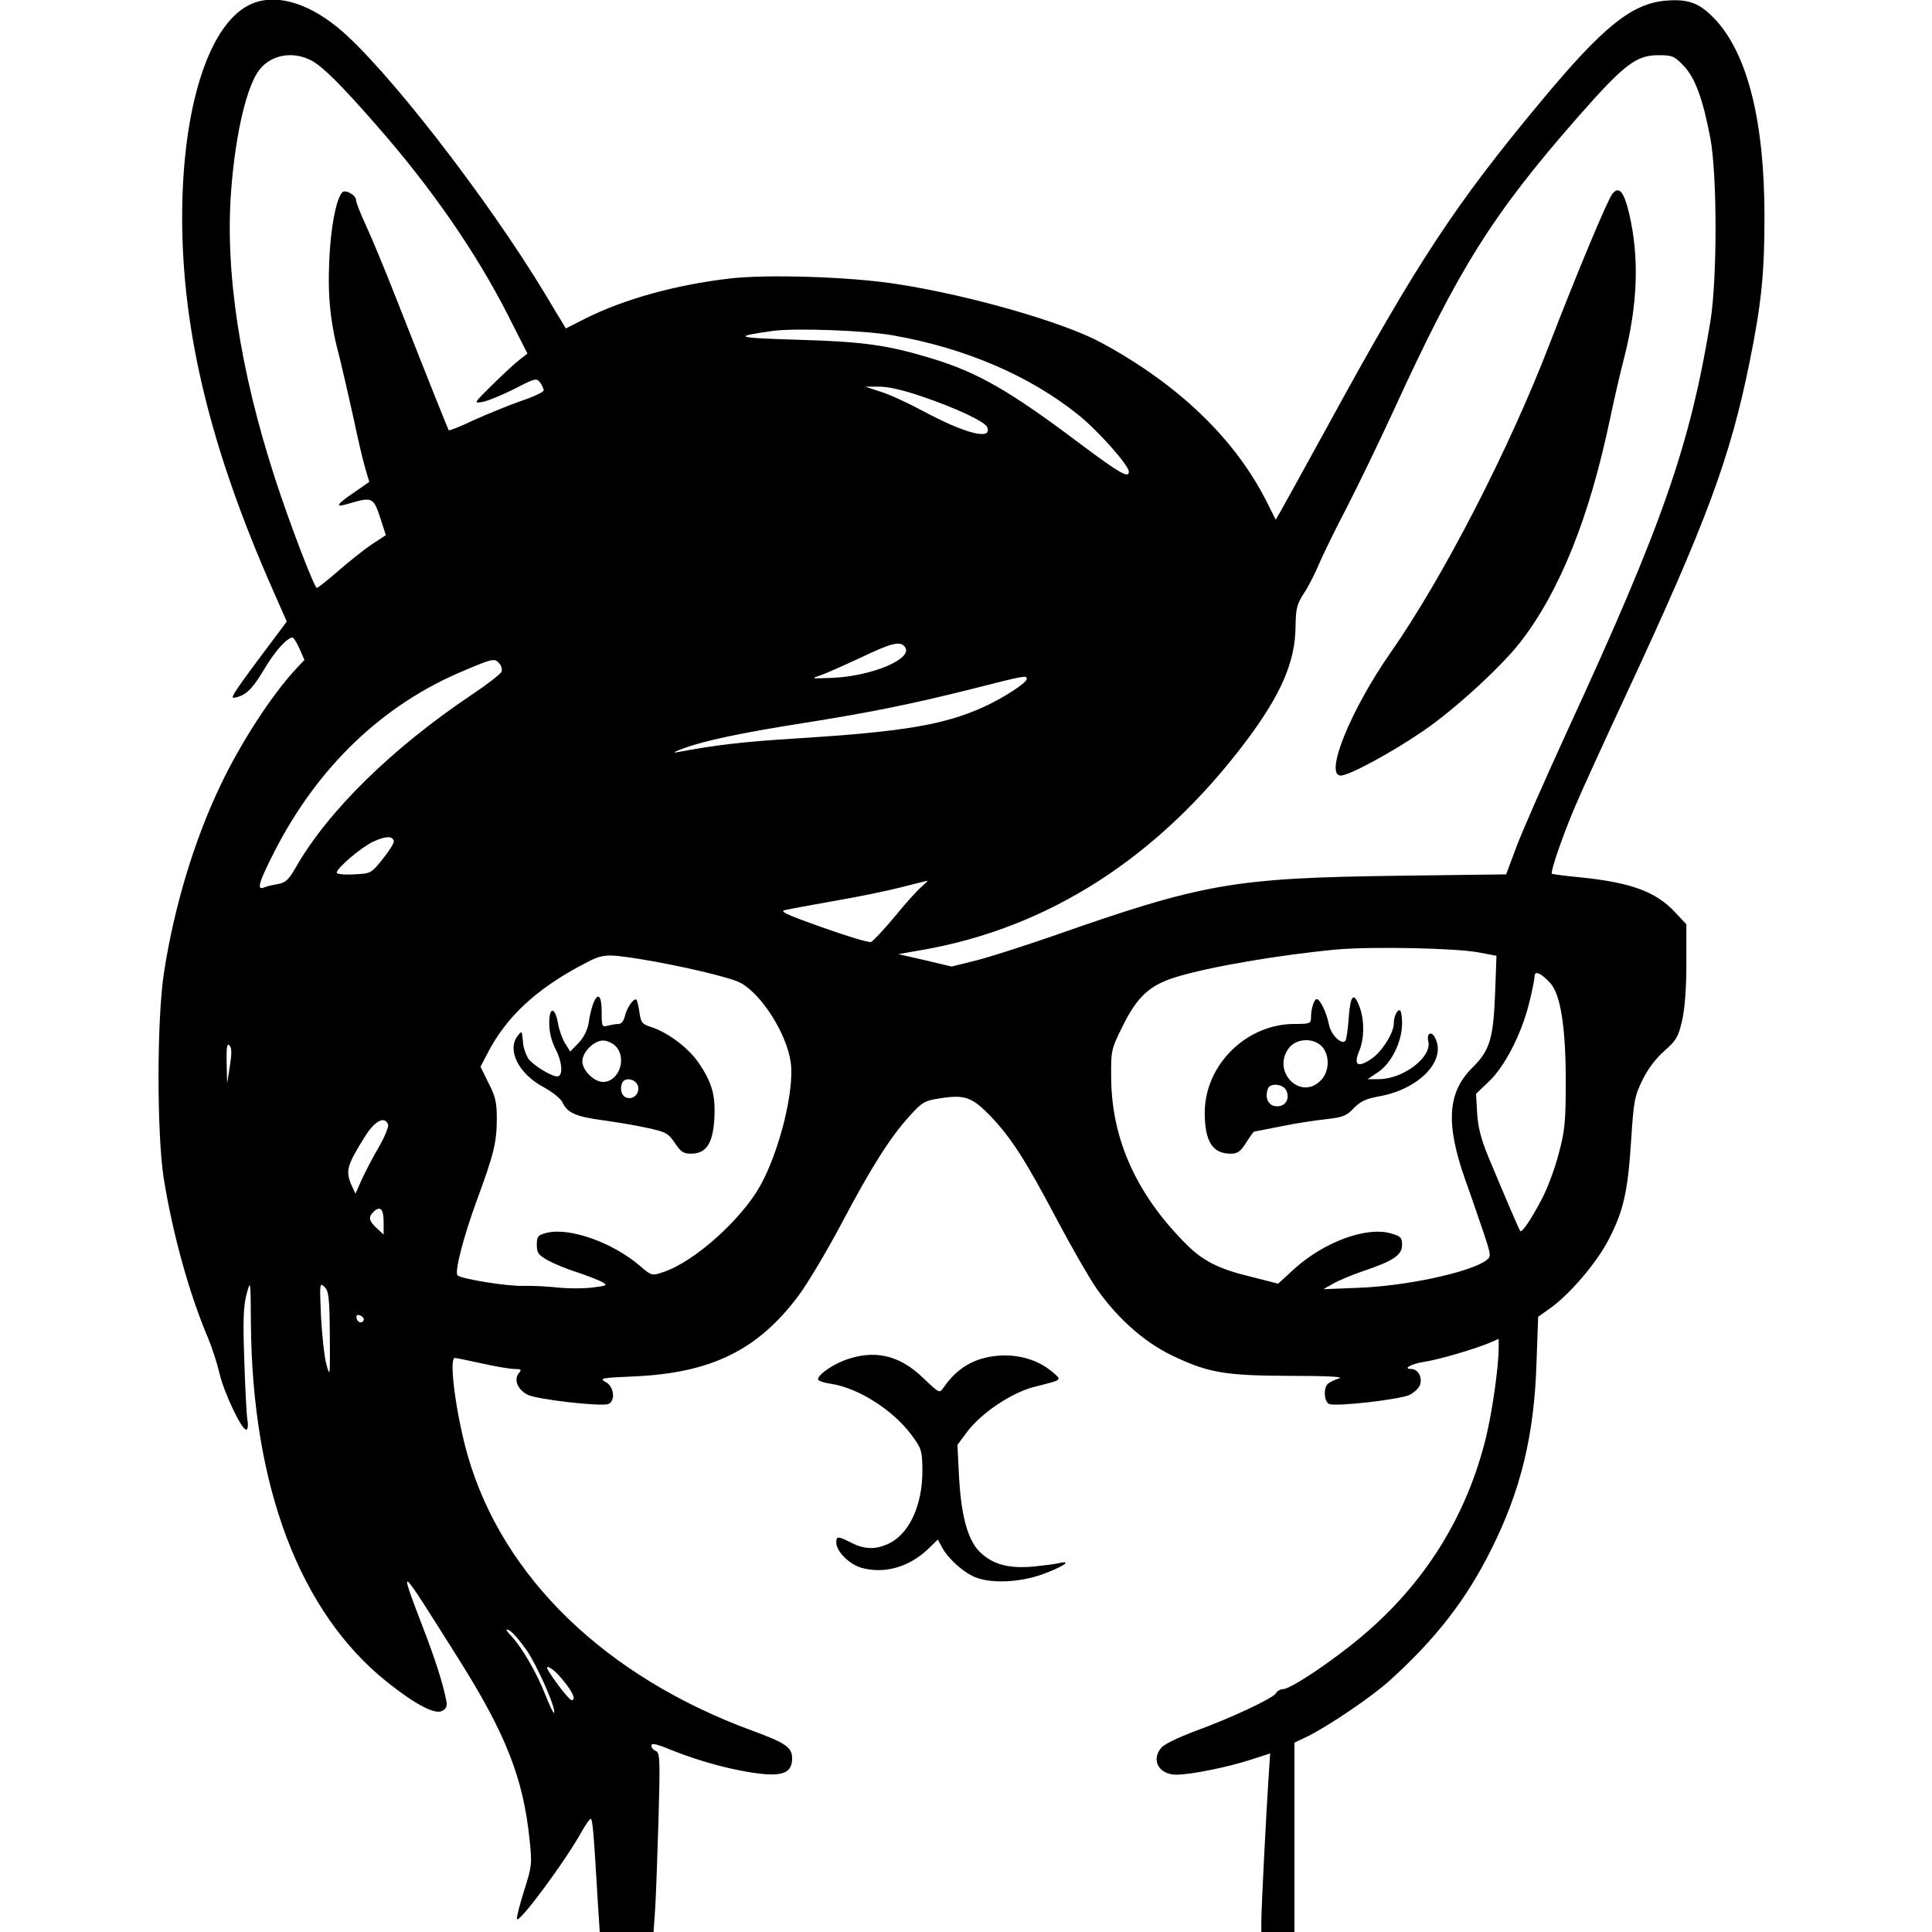 <svg version="1" xmlns="http://www.w3.org/2000/svg" width="933.333" height="933.333" viewBox="0 0 700 700"><path d="M89.9 2C75.3 9.7 66 39.7 66 78.8c0 41.6 10.4 84.2 33.1 135.5l4.8 10.9-8.9 11.9c-4.9 6.5-9.4 12.8-10 13.9-1.1 2-1 2.1 1.2 1.5 3.5-1.1 5.6-3.4 10-10.8 3.7-6.1 7.9-10.7 9.8-10.7.4 0 1.5 1.8 2.5 4l1.8 4.1-3 3.2c-8.7 9.3-20.1 26.8-27.4 42.2-9.5 19.8-16.9 44.3-20.5 68-2.6 16.8-2.6 58-.1 74.3 3.2 20 9.2 41.8 16 57.8 1.4 3.3 3.3 9.1 4.2 12.9 1.6 7 8 20.5 9.7 20.5.6 0 .8-1.6.4-3.8-.3-2-.8-11.8-1.1-21.7-.5-13.9-.3-19.2.8-23.5 1.5-5.5 1.5-5.4 1.6 10.1.4 59.4 17.7 105 49.2 130.2 10.2 8.2 17.5 12 20.1 10.6 1.5-.8 1.9-1.8 1.5-3.7-1.1-5.8-3.9-14.8-8.6-26.9-8.8-23.2-9.1-23.4 12.7 11.2 17.5 27.7 23.8 43.7 26.1 66.3.9 8.5.8 9.4-2 18.2-1.6 5.1-2.8 9.7-2.6 10.3.6 1.9 17.8-21.3 23.7-32.1 1.3-2.3 2.7-4.2 3-4.2.7 0 1.1 4.6 2.6 30.3l.7 10.7h19.5l.6-8.8c.3-4.8.8-19.4 1.2-32.4.6-21.3.5-23.8-1-24.4-.9-.3-1.6-1.2-1.6-1.9 0-1 1.7-.7 6.3 1.2 8.7 3.5 17.6 6.2 26.4 7.9 13.8 2.6 18.3 1.5 18.3-4.5 0-4-2.3-5.6-14.6-10.1-53-19.5-90.2-55.5-102.9-99.5-4.2-14.6-7-35.5-4.7-35.5.4 0 4.8.9 9.8 2 4.9 1.1 10.2 2 11.8 2 2.4 0 2.7.2 1.6 1.5-2 2.4-.4 6.1 3.3 7.9 3.7 1.7 26.4 4.3 29.1 3.3 2.7-1.1 2.1-6.4-1-8-2.4-1.3-1.5-1.5 10.2-2 28-1.2 44.9-9.5 59.6-29.1 3.5-4.7 10.5-16.5 15.7-26.3 10.6-20.1 17.7-31.4 24.8-39.1 4.3-4.8 5.4-5.4 10.5-6.2 9.3-1.5 11.9-.6 18.7 6.4 7.4 7.8 12.5 15.6 24.1 37.6 5.1 9.6 11.5 20.8 14.2 24.7 7.4 10.7 17.2 19.4 27 24.2 13.5 6.5 19.2 7.5 43 7.6 13.5 0 19.8.3 18 .9-1.5.5-3.3 1.3-4 1.9-1.8 1.4-1.5 6.6.4 7.4 2.7 1 25.4-1.6 29.1-3.3 1.9-1 3.6-2.6 3.9-4 .7-2.7-1-5.4-3.3-5.4-3.2 0 0-1.8 4.2-2.5 5.2-.7 18.1-4.5 23.8-6.8l3.7-1.6v3c0 7.1-2.3 23.2-4.6 32.7-7 28.6-22.2 52.9-44.9 72-10.5 8.9-25.9 19.2-28.6 19.2-1 0-2.2.7-2.6 1.5-1 1.8-16.5 9.1-29.8 13.9-5.5 2.1-10.8 4.6-11.7 5.8-3.9 4.5-.9 9.8 5.4 9.8 5.2 0 18.6-2.7 26.9-5.4l7.1-2.3-.6 9.1c-.8 11.8-2.6 47-2.6 51.8v3.8h12v-68.6l4.8-2.3c7.5-3.7 23.2-14.3 29.7-20.2 16.6-15 27.7-29.2 36.8-47.5 10.7-21.3 15.6-41.5 16.4-67.6l.6-16.7 3.8-2.7c7.3-5 17.2-16.6 21.6-25 5.5-10.5 7.1-17.5 8.3-36.4.9-14.2 1.3-16 4.1-21.7 1.9-3.9 4.8-7.8 7.9-10.5 4.3-3.8 5.1-5.1 6.4-10.8 1-4.2 1.6-11.5 1.6-20.8v-14.3l-4.2-4.5c-6.9-7.3-15.7-10.6-34-12.5-5.6-.5-10.4-1.2-10.5-1.3-.7-.6 4-14.1 8.3-24.2 2.5-5.9 10.9-24.3 18.6-40.8 29-62.3 37.7-85.7 44.7-120.4 4.3-21.1 5.4-32.3 5.4-52.7 0-34.5-6.1-58.8-17.8-71.4C616 1.2 611.9-.4 604 .2c-12.6.9-23 9.2-45.9 36.8-30.8 37-44.7 58.1-76.6 116.5-8.7 15.9-16.7 30.3-17.6 31.9l-1.7 2.9-3.2-6.4c-11.5-22.9-32.1-42.7-60.1-57.8-13.5-7.3-47.1-17-73.4-21.1-16.6-2.7-47.3-3.7-61-2.1-19.8 2.3-38.4 7.5-52.4 14.5L205 119l-1.3-2.2c-.8-1.3-3.6-5.9-6.2-10.3-21.4-35.4-58.3-82.8-75.1-96.5C110.5.3 98.6-2.6 89.9 2zm22.9 19.9c4.1 2.2 10.6 8.6 23.7 23.6 20.1 22.9 36.1 46.2 47.6 68.8l7 13.8-2.8 2.2c-1.5 1.1-5.9 5.2-9.8 9-7 6.9-7 6.9-3.5 6.3 1.9-.4 7-2.5 11.4-4.7 7.5-3.9 8-4 9.3-2.3.7 1 1.3 2.3 1.3 2.8 0 .6-3.7 2.4-8.3 3.9-4.5 1.6-12.1 4.7-17 6.9-4.8 2.3-8.9 3.9-9.1 3.7-.3-.4-7.3-17.9-18.9-47.4-4.1-10.5-9.1-22.5-11.1-26.8-2-4.3-3.6-8.4-3.6-9.2 0-1.8-3.9-4-5-2.8-2.2 2.3-4.2 12.8-4.7 24.6-.6 13.5.4 22.9 3.8 35.5 1 4 3.2 13.6 4.9 21.3 1.6 7.7 3.6 16.2 4.4 18.8l1.4 4.7-4.9 3.4c-7.4 5-7.9 6.1-2.3 4.4 8.2-2.4 8.7-2.2 11.1 5l2.1 6.5-5.2 3.4c-2.8 1.9-8.2 6.2-12.1 9.6-3.8 3.3-7.3 6.1-7.7 6.1-.9 0-9.7-22.9-15.1-39.5-12.8-39.4-18.3-75.4-15.9-105.1 1.6-20.6 5.8-37.9 10.4-43.4 4.4-5.3 12-6.5 18.6-3.1zM610 23.8c4.2 4.4 7 12.1 9.7 26.3 2.5 13.5 2.5 51 0 66.4-7.4 44.9-17.3 73.4-51.6 147.8-8.3 18.1-16.7 37.2-18.7 42.6l-3.7 9.9-39.1.5c-59.8.8-70.6 2.7-125.6 22-10.2 3.5-22.5 7.5-27.4 8.7l-8.8 2.2-9.7-2.3-9.6-2.2 8-1.4c46.2-7.9 86.2-33.5 118-75.8 12.7-16.9 17.8-28.8 17.9-41.5.1-6.6.5-8.1 3-12 1.7-2.5 4-7.1 5.3-10.2 1.3-3.1 5.9-12.6 10.3-21 4.3-8.4 12-24.3 17-35.2 23.6-51.5 35.6-70.7 66.7-106.2 16.7-19 21.1-22.4 29.1-22.4 5.1 0 5.8.3 9.2 3.8zm-286.5 97.7c26.2 4.6 49.5 14.6 67.2 28.8 7.2 5.8 18.3 18.3 18.3 20.6 0 2.5-3.3.6-17.1-9.7-26-19.6-37.4-26.1-53.9-31.2-16.4-5-24.9-6.2-49-6.9-22.7-.7-23.9-1.1-9-3.2 8.1-1.1 33.2-.2 43.5 1.6zm10.4 22.1c12.4 4.2 23.1 9.2 23.8 11.2 1.9 4.9-8.1 2.3-23.7-6.1-5.2-2.8-12-5.9-15-6.8l-5.5-1.8h4.9c3.1-.1 8.8 1.2 15.5 3.5zm-6.1 90.7c3.5 4.2-11.7 10.7-26.3 11.3-7.9.3-7.9.3-4-1 2.2-.8 8.7-3.7 14.5-6.4 11.1-5.3 14.1-6 15.8-3.9zM181 240.5c.7.8 1 2.1.7 2.9-.3.8-5.2 4.6-10.9 8.4-28.9 19.4-52.1 42.2-63.7 62.6-2.5 4.4-3.7 5.4-6.3 5.9-1.8.3-4.1.8-5 1.2-2.9 1.2-2.2-1.5 3.5-12.7 15.8-31 39.4-53.6 69-65.9 10.4-4.4 11-4.5 12.7-2.4zm191 5.5c0 1.4-8.3 6.8-15.5 10.1-14.3 6.5-29 9-67.3 11.4-20.8 1.3-29.7 2.4-44.2 5.1-1.4.2-.1-.5 2.8-1.5 7.2-2.7 20.9-5.6 43.1-9.1 23.5-3.7 39.5-6.9 61.3-12.4 19.3-4.9 19.8-5 19.8-3.6zm-229.3 58.7c.2.6-1.6 3.5-4 6.5-4.3 5.3-4.3 5.3-10.5 5.6-3.4.2-6.2-.1-6.2-.6 0-1.7 9-9.3 13.3-11.3 4.5-2 6.8-2.1 7.4-.2zm191.2 16.6c-1.5 1.2-5.9 6.1-9.8 10.9-3.9 4.7-7.8 8.8-8.5 9.1-.8.3-8.7-2.1-17.7-5.3-13.5-4.8-15.7-5.9-13.3-6.3 1.6-.4 9.6-1.8 17.8-3.3 8.2-1.4 19-3.6 24-4.9 5-1.3 9.3-2.3 9.6-2.4.3 0-.7.9-2.1 2.2zm202 23.8l6.3 1.2-.5 13.6c-.6 16.2-1.9 20.7-8.1 26.8-9.2 9-9.9 20.4-2.7 40.8 2.4 6.6 5.4 15.6 6.9 19.9 2.5 7.7 2.5 7.9.6 9.3-5.9 4.3-29 9.3-46.4 9.9l-12.5.5 3.5-2c1.9-1.1 6.9-3.2 11-4.6 10.8-3.6 14-5.8 14-9.4 0-2.7-.5-3.2-4-4.2-8.8-2.6-24.1 3-34.9 12.7l-6 5.5-10.2-2.6c-11.2-2.7-16.9-5.6-22.7-11.3-18.3-18.1-27.5-38.4-27.6-60.8-.1-9.8 0-10.2 4.2-18.7 5.2-10.5 9.7-14.7 19-17.6 12.1-3.8 38.2-8.2 58.7-10.1 12.8-1.1 43.1-.5 51.4 1.1zM232 347.5c14.6 2.4 32.1 6.5 36.1 8.5 7.7 4 16.9 18.4 18.4 28.9 1.4 10.1-4.1 32.3-11.1 44.8-6.9 12.3-24 27.6-35.1 31.2-4.1 1.4-4.2 1.4-8.5-2.3-9.9-8.5-25.6-14-33.8-11.9-3.1.8-3.5 1.3-3.5 4.3s.6 3.7 3.9 5.6c2.2 1.2 6.9 3.2 10.5 4.3 3.6 1.2 7.7 2.8 9.1 3.5 2.3 1.3 2.2 1.4-3.4 2.1-3.2.4-8.8.4-12.5 0-3.6-.4-9.3-.7-12.5-.6-5.7.2-22.4-2.5-23.8-3.8-1.2-1.1 2-13.6 7-27.3 6.2-16.8 7.2-21 7.2-29.6 0-5.7-.5-8-3-12.8l-2.9-5.9 2.6-5c6.7-13 17.5-23 33.8-31.7 8-4.3 8.6-4.3 21.5-2.3zm329.7 8.7c3.7 4 5.6 16 5.6 35.3 0 15.1-.3 18.1-2.6 26.7-1.4 5.4-4.2 12.8-6.2 16.5-3.8 7.2-7.1 12.1-7.7 11.3-.4-.5-5.2-11.6-11.6-27-2.5-6.1-3.7-10.5-4-15.6l-.4-7.1 4.6-4.4c5.7-5.3 11.8-17.1 14.6-28.3 1.1-4.4 2-8.8 2-9.8 0-2.3 2.3-1.3 5.7 2.4zm-478.4 30l-1 6.3-.2-7.5c-.1-5.6.2-7.1 1-6.3.9.9.9 2.9.2 7.5zm57.3 21.2c.3.8-1.2 4.5-3.4 8.3-2.2 3.7-4.9 9-6.2 11.8l-2.2 5-1.4-3c-2.3-5.3-1.8-7.2 5.2-18.3 3.4-5.2 6.8-6.9 8-3.8zm-1.6 35.3v4.6l-2.5-2.3c-2.8-2.6-3.1-4-1.3-5.8 2.5-2.5 3.8-1.3 3.8 3.5zm-19.5 41c.1 15 .1 15.5-1.2 10.8-.8-2.8-1.6-10.6-2-17.5-.5-12-.5-12.4 1.2-10.8 1.6 1.5 1.9 3.8 2 17.5zm12.3-5.5c-.5 1.5-2.3 1.1-2.6-.6-.2-1.1.2-1.4 1.3-1 .9.4 1.4 1.1 1.3 1.6zm58.8 119.4c3.9 5.5 11.2 22 10.1 23-.2.2-1.6-2.7-3.1-6.5-3.1-8-8.6-17.4-12.4-21.4-1.9-2-2.2-2.6-.9-2.1 1 .3 3.8 3.5 6.3 7zm11.6 9.1c4.8 5.3 6.9 9.3 4.9 9.3-.8 0-5.9-6.5-8.5-10.8-1.3-2.2 1-1.2 3.6 1.5z"/><path d="M584.2 70.2c-1.8 2.3-12.9 28.9-22.7 54.3-14.8 38.5-38.8 85-57.7 112-14.5 20.8-24.1 44.5-18 44.5 3 0 18.4-8.3 29.9-16.2 11.3-7.7 28.3-23.3 35.2-32.2 14.3-18.5 25-45.2 32.5-81.1 1.4-6.6 3.6-16.3 5-21.6 5-19.5 5.6-36.5 1.9-52.4-1.9-8.1-3.7-10.2-6.1-7.3zM488.7 368.4c-.3 4.2-.8 8-1.2 8.6-1.2 1.9-5.3-2-6-5.8-.8-4.2-3.2-9.2-4.4-9.2-1 0-2.1 3.5-2.1 6.7 0 2.1-.4 2.3-6 2.3-17.4 0-32.4 14.8-32.5 32 0 10.6 2.8 15 9.4 15 2.5 0 3.6-.8 5.6-4 1.4-2.2 2.7-4 2.9-4 .2 0 4.6-.9 9.7-1.9 5.2-1.1 12.6-2.2 16.4-2.6 6.1-.7 7.4-1.2 10-4 2.5-2.5 4.4-3.4 9.3-4.3 14.5-2.6 24.5-13.1 20.1-21.3-1.3-2.5-3.1-1.5-2.4 1.4 1.4 5.7-9.1 13.7-18 13.7h-4l3.9-2.6c4.8-3.3 8.6-11 8.6-17.7 0-2.6-.4-4.7-.9-4.7-1 0-2.1 2.4-2.1 4.8 0 3.5-4.4 10.4-8.2 12.9-4.9 3.3-6.5 2.2-4.3-3 1.8-4.3 1.9-10.8.2-15.6-2.1-5.9-3.4-4.8-4 3.3zm-9.7 10.8c2.9 3.2 2.7 9.2-.5 12.3-7.4 7.5-18-3.5-11.4-11.9 2.7-3.4 8.8-3.7 11.9-.4zM466 395c1.6 3.1-.4 6.2-3.8 5.8-2.8-.3-4-3.2-2.8-6.4.8-2.1 5.4-1.7 6.6.6zM214.9 363.7c-.6 1.6-1.3 4.6-1.6 6.8-.4 2.6-1.6 5.1-3.6 7.3l-3.1 3.2-1.8-2.9c-1-1.6-2.2-4.8-2.6-7.2-1.1-6.2-3.2-6.3-3.2-.2 0 3.3.8 6.6 2.5 9.8 2.3 4.7 2.5 9.5.4 9.5-2.2 0-9-4.2-10.5-6.5-.9-1.4-1.8-4-1.9-5.8-.4-4.4-.4-4.4-2-2.3-3.9 5.1.5 13.7 9.3 18.4 3.3 1.8 6.3 4.2 7 5.6 1.7 3.8 4.9 5.2 14.7 6.5 5 .7 12.2 1.9 16.2 2.8 6.6 1.4 7.5 2 9.8 5.4 2.1 3.2 3.1 3.9 5.8 3.9 5.5 0 7.9-3.5 8.5-12.3.5-8.8-.7-13.2-5.5-20.4-3.7-5.5-11.2-11.2-17.4-13.2-3.2-1-3.7-1.6-4.2-5.2-.3-2.2-.8-4.3-1.1-4.7-.9-.8-3.5 2.9-4.2 6-.4 1.7-1.3 2.8-2.3 2.8-.9 0-2.6.3-3.8.6-2.2.6-2.3.4-2.3-5 0-6-1.4-7.3-3.1-2.9zM223 379c4.3 4.3 1.3 13-4.5 13-3.3 0-7.5-4.2-7.5-7.5s4.2-7.5 7.5-7.5c1.4 0 3.4.9 4.5 2zm7.9 13.9c1.3 2.4-.8 5.5-3.5 4.9-2-.3-3-2.9-2-5.4.8-2 4.3-1.7 5.5.5zM305.6 493c-5 2-9.9 5.7-9.1 7 .3.4 2.4 1.1 4.7 1.4 9.7 1.5 22.1 9.3 28.9 18.3 3.7 5 4 5.7 4.1 12.5.2 13.2-4.9 24.1-12.9 27.4-4.5 1.9-8.2 1.7-12.8-.6-4.9-2.5-5.5-2.5-5.5-.1 0 3.2 4.8 8 9.3 9.2 8.3 2.2 17-.3 23.9-6.8l3.6-3.5 1.5 2.8c2.2 4.1 7.6 9 11.9 10.8 5.7 2.4 16 2 24.2-.9 7.1-2.5 11.6-5.3 6.5-4.2-1.4.4-5.7.9-9.5 1.3-9.1.8-14.8-.8-19.5-5.4-4.4-4.5-6.8-13.4-7.5-28.7l-.5-10 3.5-4.7c5.2-6.9 16.1-14.2 24.3-16.3 10.6-2.7 10.2-2.3 6.4-5.6-5.1-4.2-12.1-6.3-19.5-5.7-8.5.7-14.8 4.4-19.7 11.5-1.5 2.2-1.5 2.2-7.5-3.5-8.6-8.4-18-10.4-28.8-6.2z"/></svg>
